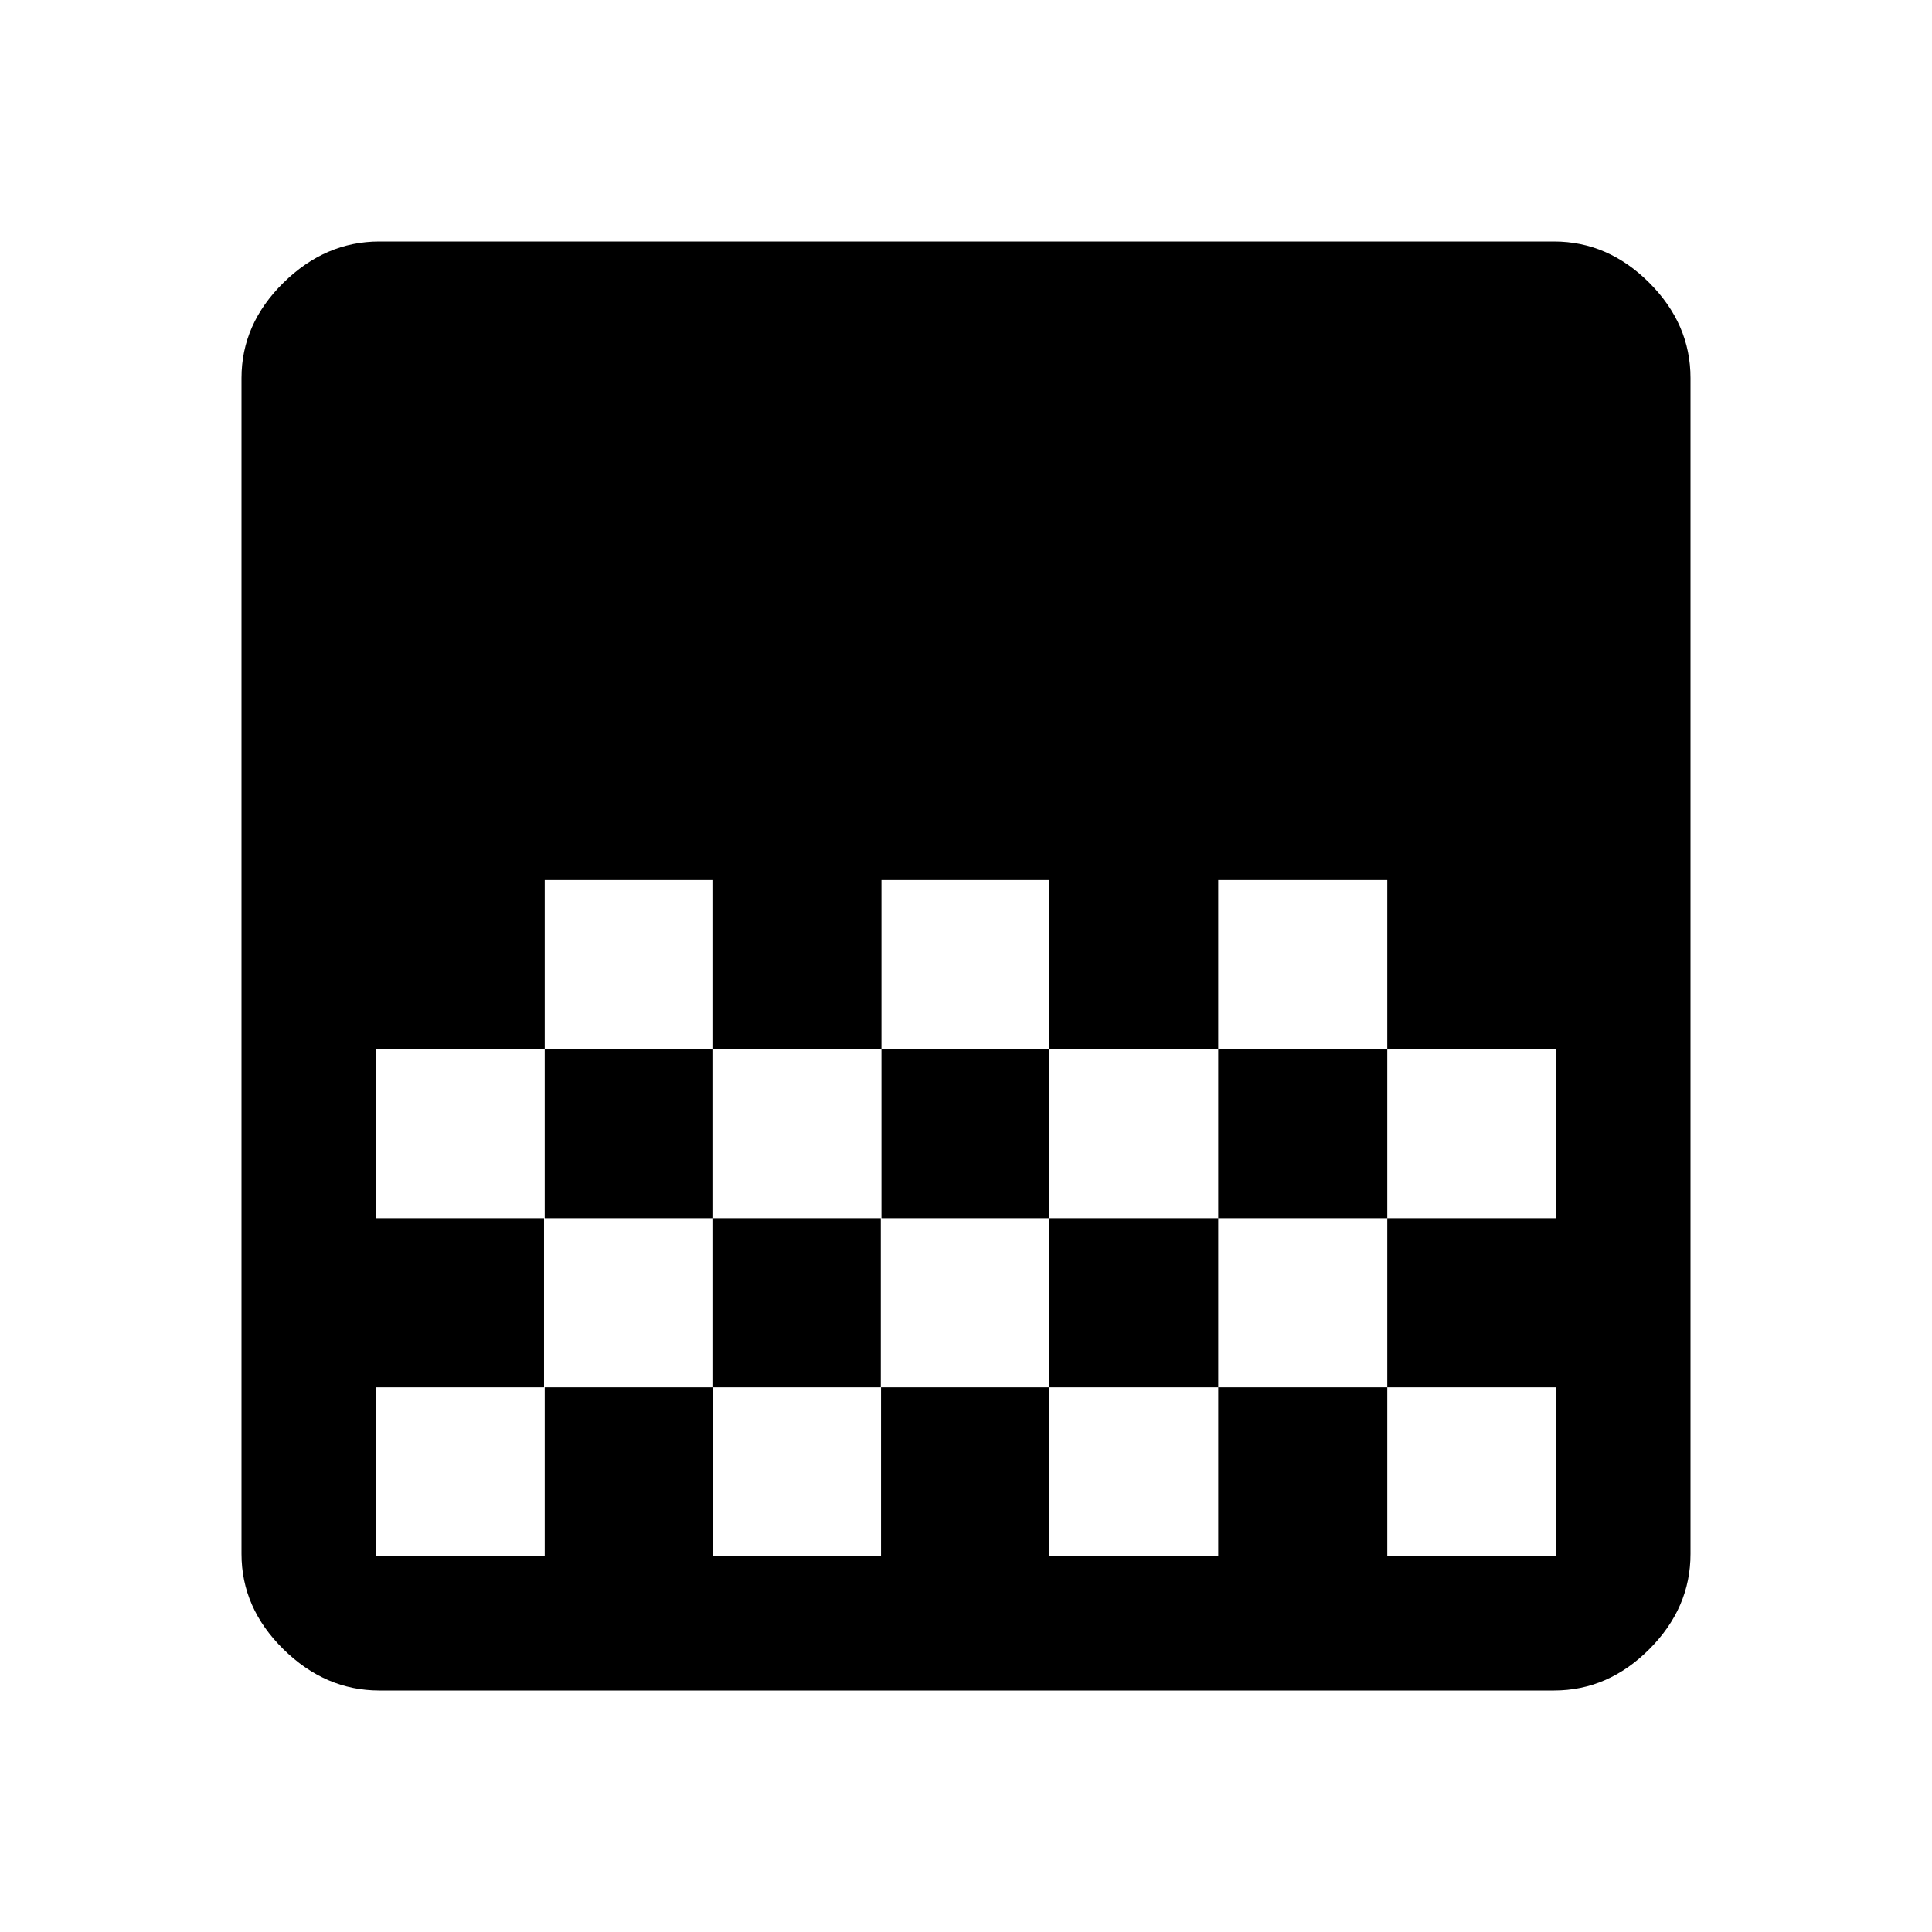 <svg xmlns="http://www.w3.org/2000/svg" height="40" viewBox="0 -960 960 960" width="40"><path d="M188.49-120q-26.82 0-47.66-20.5Q120-161 120-187.86v-584.28q0-26.86 20.83-47.36 20.84-20.5 47.66-20.5h583.69q26.82 0 47.32 20.5t20.5 47.36v584.28q0 26.86-20.5 47.36T772.18-120H188.49ZM438-522.67v84h83.33v-84H438Zm-167.33 0v84H354v-84h-83.33Zm83.33 84v84h84v-84h-84Zm167.33 0v84h84v-84h-84Zm-334.66 0v84h84v-84h-84Zm418.66-84v84h84v84h84v-84h-84v-84h-84Zm-335 168v84h-83.66v84h84v-84h83.55v84h83.56v-84h83.55v84h84v-84h84v84h84v-84h-84v-84h-84v84h-84v-84h-83.66v84H354v-84h-83.67Zm503-168v84-84Zm0 168v84-84Z"/></svg>
